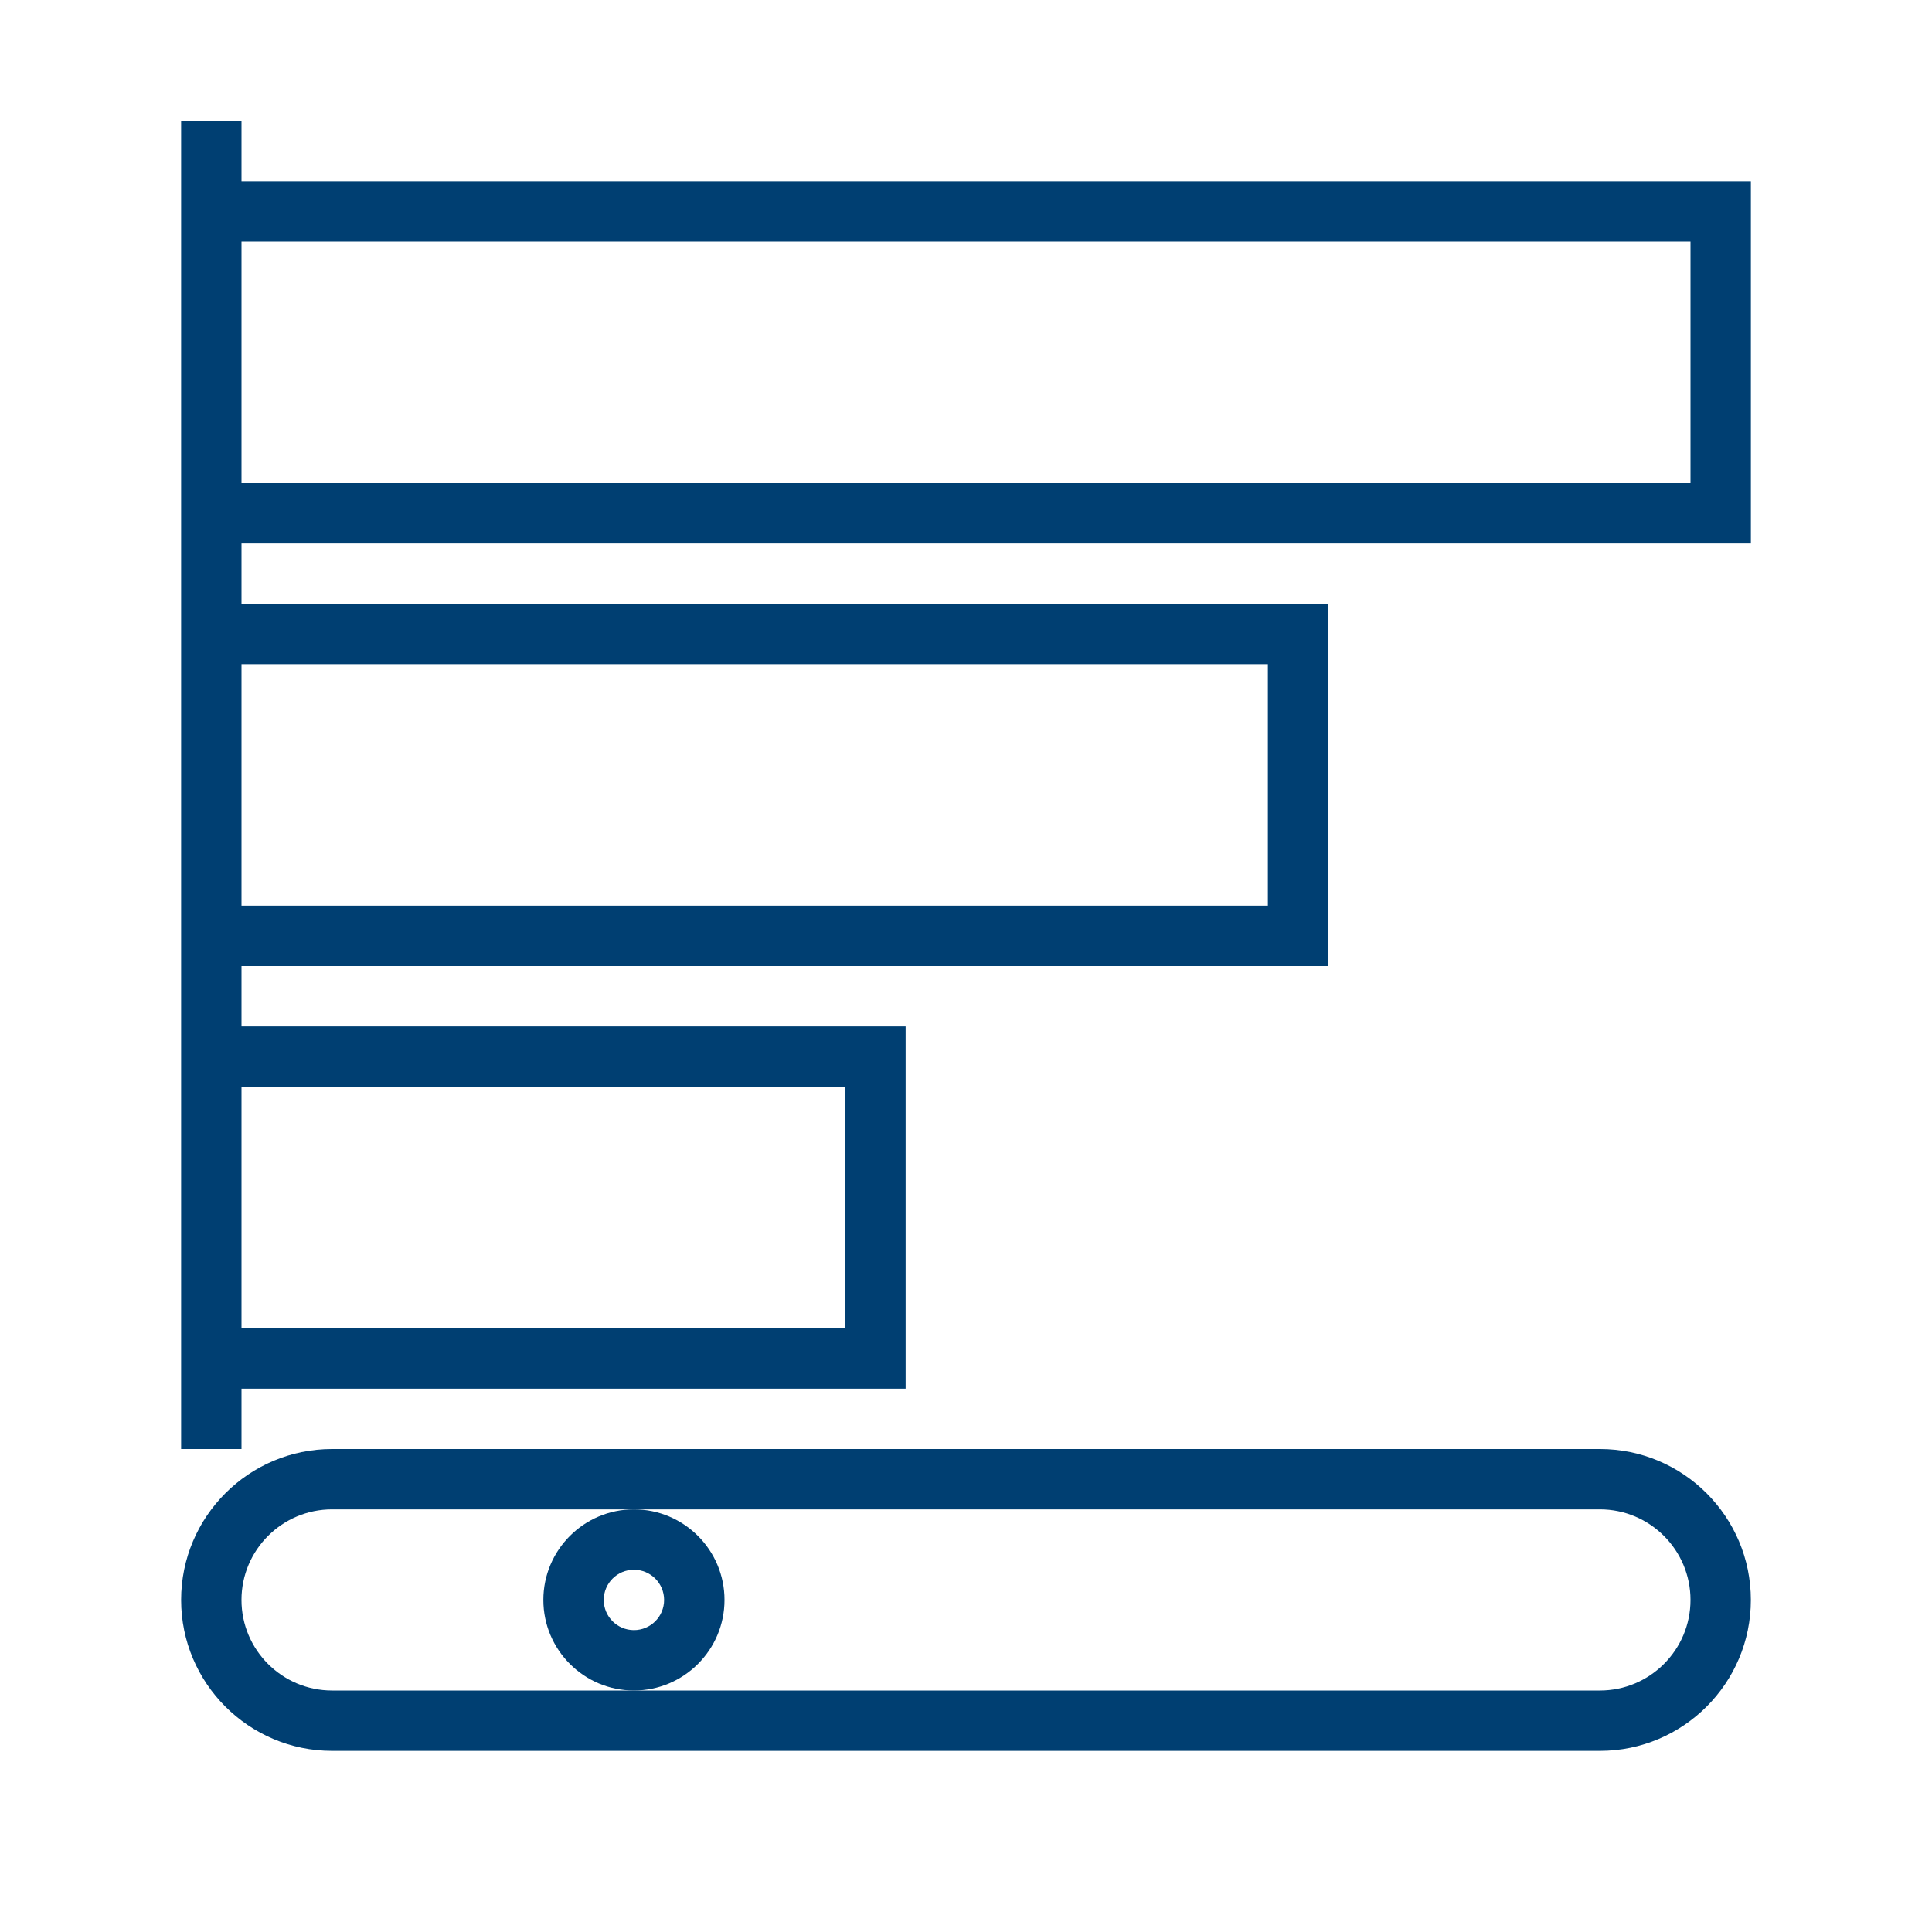 <?xml version="1.0" encoding="UTF-8"?>
<svg fill="#003F72" width="100pt" height="100pt" version="1.1" viewBox="0 0 100 100" xmlns="http://www.w3.org/2000/svg">
 <g>
  <path d="m12.5 9.375v-3.125h-3.125v68.75h3.125v-3.125h34.375v-18.75h-34.375v-3.125h56.25v-18.75h-56.25v-3.125h78.125v-18.75zm31.25 46.875v12.5h-31.25v-12.5zm21.875-21.875v12.5h-53.125v-12.5zm21.875-9.375h-75v-12.5h75z"/>
  <path d="m82.812 75h-65.625c-4.309 0-7.812 3.504-7.812 7.812s3.504 7.812 7.812 7.812h65.625c4.309 0 7.812-3.504 7.812-7.812s-3.504-7.812-7.812-7.812zm0 12.5h-65.625c-2.586 0-4.688-2.102-4.688-4.688s2.102-4.688 4.688-4.688h65.625c2.586 0 4.688 2.102 4.688 4.688s-2.102 4.688-4.688 4.688z"/>
  <path d="m37.5 82.812c0-2.586-2.102-4.688-4.688-4.688s-4.688 2.102-4.688 4.688 2.102 4.688 4.688 4.688 4.688-2.102 4.688-4.688zm-4.688 1.562c-0.863 0-1.562-0.699-1.562-1.562s0.699-1.562 1.562-1.562 1.562 0.699 1.562 1.562-0.699 1.562-1.562 1.562z"/>
 </g>
</svg>
